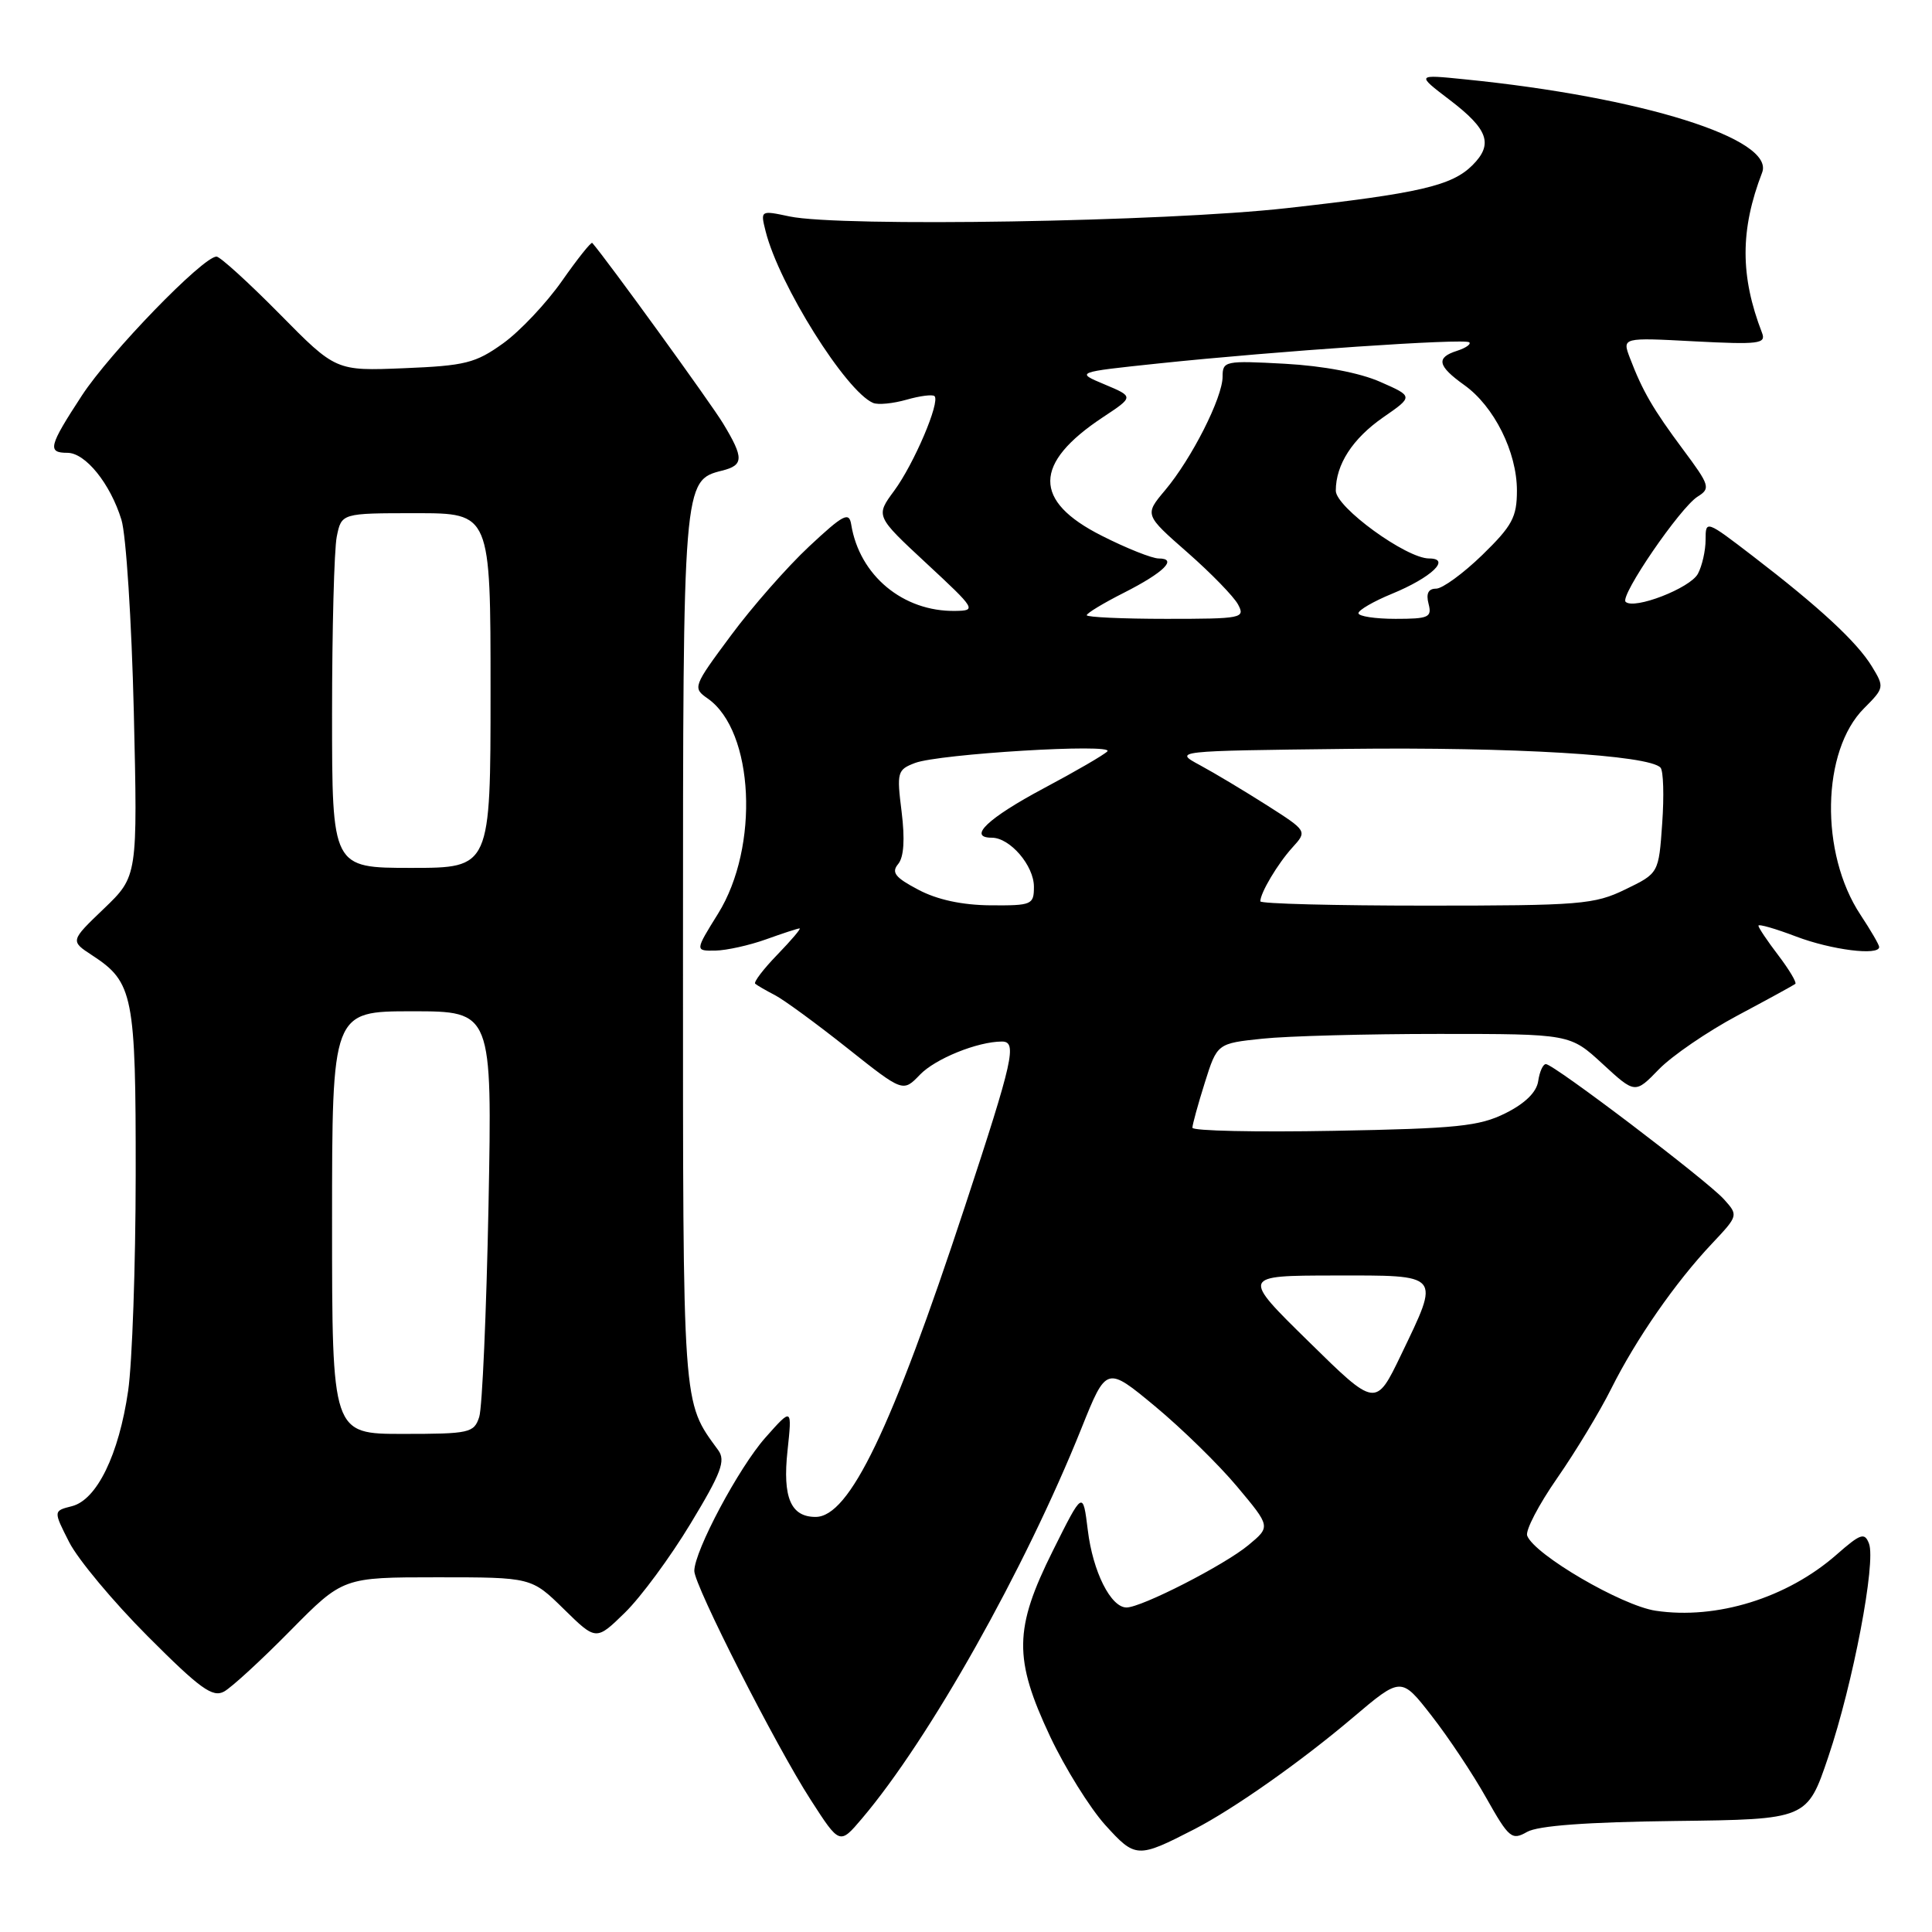 <?xml version="1.0" encoding="UTF-8" standalone="no"?>
<!DOCTYPE svg PUBLIC "-//W3C//DTD SVG 1.1//EN" "http://www.w3.org/Graphics/SVG/1.1/DTD/svg11.dtd" >
<svg xmlns="http://www.w3.org/2000/svg" xmlns:xlink="http://www.w3.org/1999/xlink" version="1.1" viewBox="0 0 256 256">
 <g >
 <path fill="currentColor"
d=" M 158.26 242.38 C 163.48 239.69 172.39 233.42 179.26 227.59 C 185.66 222.17 185.66 222.17 189.68 227.33 C 191.90 230.17 195.17 235.08 196.94 238.24 C 199.95 243.58 200.33 243.89 202.34 242.74 C 203.79 241.91 210.27 241.43 221.98 241.29 C 239.46 241.08 239.46 241.08 242.26 232.79 C 245.54 223.08 248.60 207.02 247.65 204.53 C 247.07 203.02 246.54 203.20 243.35 206.00 C 236.81 211.74 227.45 214.64 219.38 213.43 C 214.87 212.75 203.33 206.01 202.36 203.49 C 202.10 202.81 203.88 199.39 206.32 195.88 C 208.76 192.37 211.99 187.03 213.50 184.00 C 216.77 177.46 222.00 169.91 226.85 164.78 C 230.34 161.07 230.35 161.04 228.43 158.91 C 226.19 156.42 205.88 141.00 204.84 141.00 C 204.45 141.00 204.00 142.01 203.82 143.25 C 203.61 144.71 202.10 146.20 199.50 147.50 C 196.02 149.24 193.07 149.54 176.75 149.84 C 166.44 150.03 158.00 149.85 158.00 149.43 C 158.00 149.02 158.74 146.33 159.64 143.47 C 161.28 138.26 161.28 138.26 167.29 137.63 C 170.59 137.28 181.11 137.00 190.67 137.00 C 208.04 137.00 208.04 137.00 212.35 140.97 C 216.66 144.94 216.66 144.94 219.81 141.69 C 221.55 139.90 226.24 136.69 230.23 134.56 C 234.23 132.43 237.68 130.54 237.89 130.37 C 238.10 130.20 237.09 128.50 235.64 126.59 C 234.19 124.69 233.00 122.92 233.00 122.66 C 233.00 122.40 235.25 123.05 238.01 124.10 C 242.68 125.87 249.00 126.67 249.00 125.48 C 249.00 125.19 247.88 123.27 246.52 121.21 C 241.12 113.06 241.36 99.48 247.00 93.85 C 249.68 91.16 249.71 91.05 248.03 88.30 C 246.05 85.06 241.11 80.48 232.25 73.68 C 226.06 68.93 226.00 68.91 226.00 71.51 C 226.00 72.95 225.54 74.99 224.98 76.03 C 223.96 77.94 216.49 80.83 215.40 79.74 C 214.62 78.95 222.64 67.24 224.95 65.80 C 226.68 64.72 226.56 64.32 223.02 59.57 C 219.03 54.21 217.64 51.81 215.97 47.43 C 214.94 44.72 214.94 44.72 224.53 45.23 C 233.06 45.67 234.04 45.55 233.48 44.11 C 230.57 36.58 230.57 30.45 233.49 22.87 C 235.22 18.40 217.55 12.86 194.08 10.51 C 187.66 9.86 187.66 9.86 192.08 13.23 C 197.21 17.14 197.90 19.10 195.11 21.89 C 192.38 24.62 188.05 25.62 170.50 27.58 C 154.38 29.39 111.41 30.10 104.62 28.68 C 100.76 27.86 100.75 27.87 101.45 30.65 C 103.22 37.71 112.08 51.85 115.69 53.39 C 116.35 53.67 118.34 53.47 120.13 52.96 C 121.91 52.45 123.57 52.24 123.83 52.49 C 124.60 53.27 121.11 61.46 118.49 65.02 C 116.01 68.38 116.01 68.38 122.75 74.64 C 129.31 80.73 129.42 80.91 126.57 80.95 C 119.67 81.06 113.88 76.26 112.79 69.50 C 112.51 67.77 111.76 68.16 107.21 72.41 C 104.32 75.11 99.65 80.42 96.84 84.22 C 91.82 90.98 91.76 91.15 93.78 92.56 C 99.92 96.86 100.66 112.20 95.15 121.06 C 92.08 126.00 92.08 126.00 94.79 125.96 C 96.28 125.93 99.30 125.26 101.50 124.47 C 103.70 123.68 105.70 123.02 105.95 123.02 C 106.19 123.01 104.87 124.57 103.01 126.49 C 101.16 128.40 99.83 130.14 100.07 130.35 C 100.31 130.56 101.48 131.24 102.68 131.86 C 103.89 132.49 108.19 135.64 112.26 138.87 C 119.65 144.74 119.65 144.74 121.90 142.40 C 123.94 140.28 129.52 138.02 132.75 138.01 C 134.81 138.00 134.28 140.37 127.86 159.85 C 118.12 189.42 112.55 201.00 108.07 201.00 C 104.78 201.00 103.68 198.42 104.35 192.23 C 104.96 186.50 104.96 186.50 101.42 190.49 C 97.91 194.44 92.00 205.52 92.00 208.16 C 92.00 210.08 102.78 231.29 107.41 238.47 C 111.26 244.45 111.26 244.45 114.21 240.97 C 123.14 230.45 135.82 207.90 143.30 189.25 C 146.61 181.00 146.61 181.00 153.06 186.35 C 156.60 189.29 161.50 194.08 163.93 196.99 C 168.37 202.29 168.37 202.29 165.43 204.73 C 162.25 207.38 151.26 213.00 149.27 213.00 C 147.19 213.00 144.81 208.27 144.14 202.76 C 143.49 197.50 143.49 197.50 139.50 205.50 C 134.35 215.83 134.30 219.79 139.15 230.10 C 141.12 234.27 144.40 239.54 146.43 241.80 C 150.45 246.24 150.71 246.26 158.26 242.38 Z  M 38.47 216.07 C 45.45 209.00 45.45 209.00 57.94 209.00 C 70.42 209.00 70.42 209.00 74.71 213.21 C 78.99 217.41 78.99 217.41 82.81 213.68 C 84.91 211.63 88.82 206.33 91.50 201.89 C 95.57 195.17 96.18 193.55 95.17 192.16 C 90.38 185.58 90.50 187.26 90.50 125.90 C 90.50 63.81 90.51 63.66 95.68 62.36 C 98.56 61.64 98.58 60.69 95.82 56.12 C 94.19 53.42 80.44 34.44 78.48 32.19 C 78.33 32.02 76.53 34.28 74.47 37.22 C 72.41 40.16 68.90 43.89 66.66 45.50 C 63.01 48.12 61.64 48.46 53.54 48.79 C 44.50 49.16 44.50 49.16 37.03 41.58 C 32.91 37.41 29.16 34.00 28.69 34.00 C 26.90 34.00 14.55 46.74 10.85 52.41 C 6.46 59.13 6.24 60.00 8.93 60.00 C 11.32 60.00 14.61 64.07 16.09 68.87 C 16.71 70.86 17.44 82.31 17.73 94.30 C 18.24 116.11 18.24 116.11 13.77 120.40 C 9.30 124.68 9.30 124.68 12.22 126.59 C 17.66 130.14 18.00 131.87 17.98 155.70 C 17.97 167.69 17.52 180.56 16.98 184.29 C 15.75 192.76 12.83 198.75 9.52 199.58 C 7.06 200.20 7.06 200.20 9.17 204.35 C 10.33 206.63 15.01 212.24 19.58 216.82 C 26.51 223.77 28.18 224.97 29.69 224.14 C 30.69 223.59 34.64 219.96 38.47 216.07 Z  M 173.40 177.76 C 164.50 169.03 164.50 169.03 176.75 169.01 C 191.12 169.00 190.85 168.68 185.65 179.52 C 182.29 186.50 182.29 186.50 173.40 177.76 Z  M 121.68 117.89 C 118.61 116.28 118.08 115.60 119.01 114.49 C 119.77 113.57 119.92 111.23 119.47 107.57 C 118.81 102.32 118.90 101.99 121.24 101.10 C 124.41 99.89 147.75 98.48 146.73 99.56 C 146.31 100.01 142.52 102.21 138.31 104.45 C 130.90 108.40 128.16 111.00 131.42 111.00 C 133.83 111.00 137.00 114.69 137.00 117.50 C 137.00 119.88 136.73 120.00 131.25 119.96 C 127.49 119.93 124.18 119.22 121.68 117.89 Z  M 167.00 119.43 C 167.00 118.31 169.30 114.45 171.24 112.31 C 173.23 110.12 173.23 110.12 167.87 106.70 C 164.91 104.82 160.93 102.43 159.00 101.39 C 155.50 99.50 155.50 99.50 178.50 99.23 C 200.49 98.97 218.55 100.05 220.03 101.72 C 220.41 102.15 220.51 105.47 220.25 109.10 C 219.79 115.71 219.79 115.71 215.37 117.85 C 211.26 119.85 209.41 120.00 188.97 120.00 C 176.89 120.00 167.00 119.75 167.00 119.43 Z  M 144.00 81.52 C 144.00 81.25 146.22 79.91 148.93 78.54 C 154.22 75.86 156.10 74.00 153.53 74.00 C 152.66 74.00 149.26 72.65 145.99 70.99 C 136.84 66.38 136.89 61.41 146.15 55.28 C 150.25 52.57 150.25 52.57 146.37 50.94 C 142.50 49.32 142.50 49.32 153.50 48.16 C 169.10 46.52 194.15 44.81 194.69 45.36 C 194.94 45.61 194.22 46.11 193.08 46.48 C 190.24 47.38 190.47 48.48 194.02 51.02 C 197.97 53.83 201.00 59.89 201.00 65.00 C 201.00 68.53 200.38 69.67 196.41 73.54 C 193.88 75.99 191.13 78.00 190.29 78.00 C 189.26 78.00 188.94 78.65 189.29 80.00 C 189.76 81.80 189.32 82.00 184.91 82.00 C 182.21 82.00 180.00 81.66 180.00 81.25 C 180.01 80.84 182.00 79.68 184.44 78.68 C 189.67 76.53 192.33 74.00 189.36 74.00 C 186.34 74.00 177.00 67.21 177.00 65.02 C 177.00 61.55 179.22 58.12 183.28 55.30 C 187.28 52.53 187.28 52.53 182.89 50.60 C 180.18 49.40 175.35 48.48 170.25 48.20 C 162.32 47.77 162.00 47.83 162.00 49.91 C 162.00 52.68 157.90 60.78 154.38 64.96 C 151.65 68.21 151.65 68.21 157.34 73.20 C 160.47 75.95 163.49 79.05 164.05 80.10 C 165.02 81.91 164.58 82.00 154.54 82.00 C 148.74 82.00 144.00 81.78 144.00 81.52 Z  M 44.00 162.00 C 44.00 134.00 44.00 134.00 54.61 134.00 C 65.22 134.00 65.22 134.00 64.73 159.75 C 64.45 173.91 63.90 186.51 63.50 187.75 C 62.81 189.87 62.23 190.00 53.38 190.00 C 44.00 190.00 44.00 190.00 44.00 162.00 Z  M 44.00 94.62 C 44.00 83.42 44.28 72.84 44.62 71.12 C 45.25 68.00 45.25 68.00 55.12 68.00 C 65.00 68.00 65.00 68.00 65.00 91.50 C 65.00 115.00 65.00 115.00 54.50 115.00 C 44.00 115.00 44.00 115.00 44.00 94.62 Z "/>
</g>
</svg>